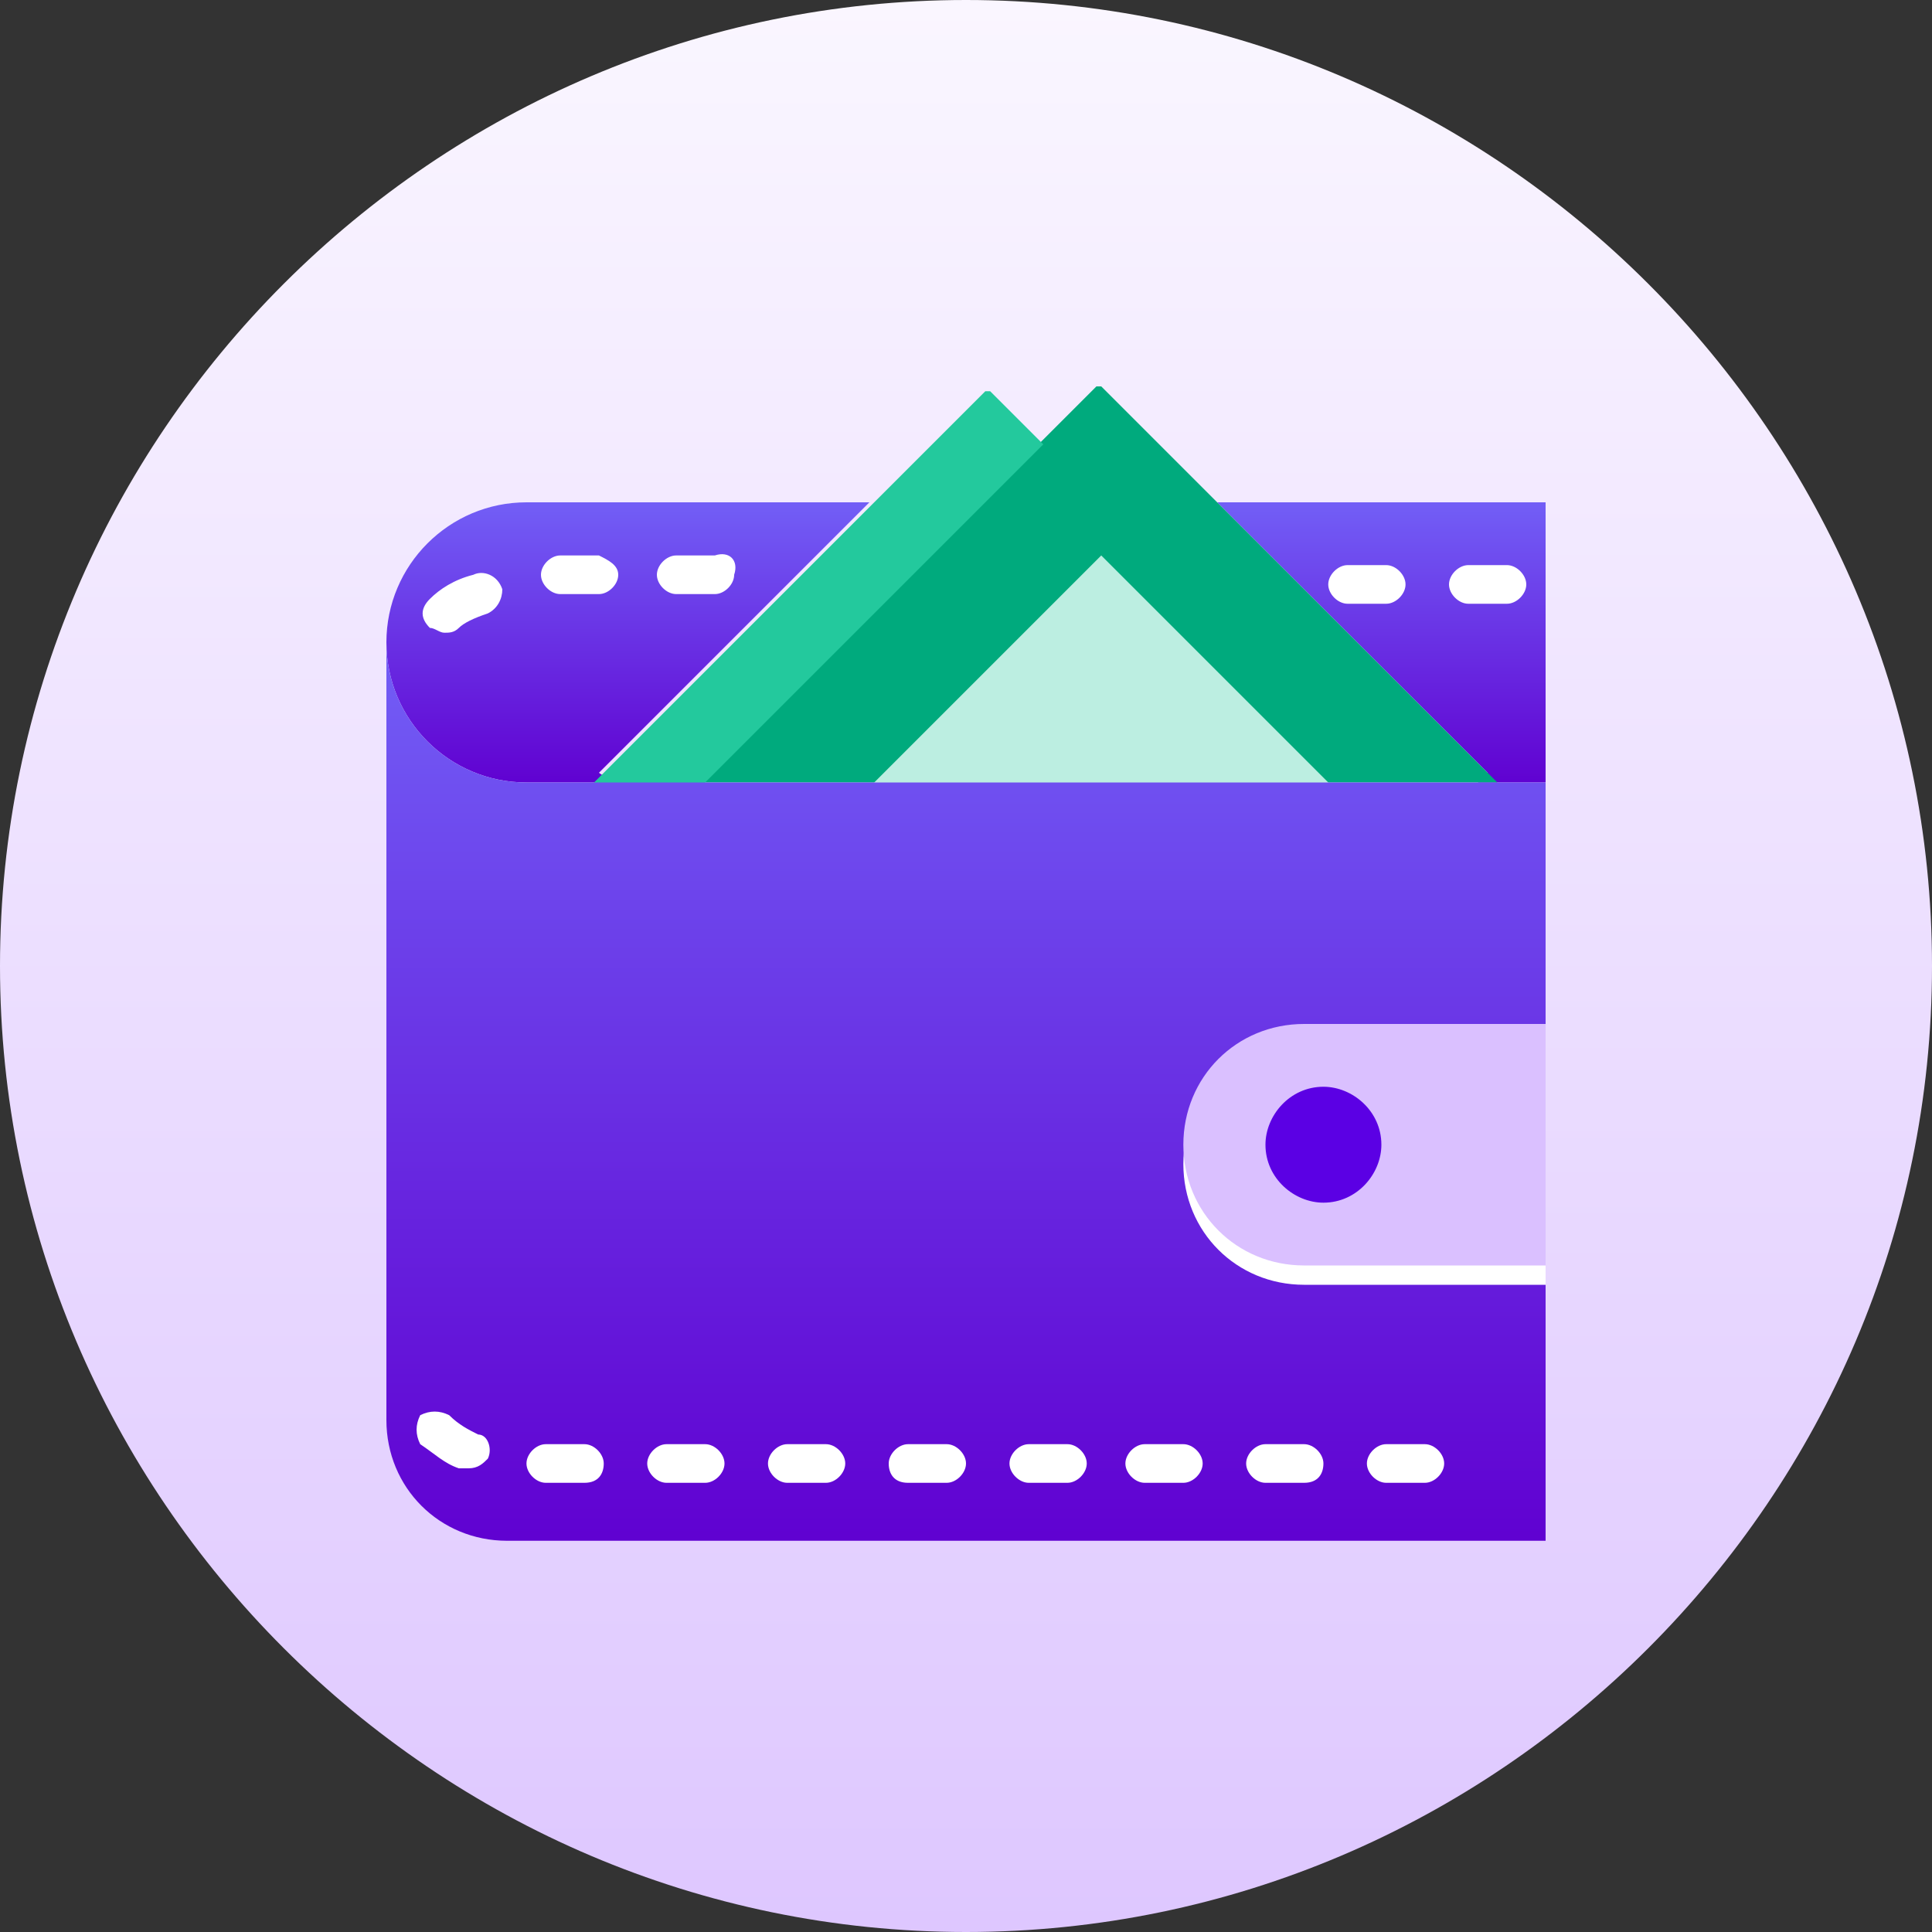 <?xml version="1.0" encoding="utf-8"?>
<!-- Generator: Adobe Illustrator 23.0.1, SVG Export Plug-In . SVG Version: 6.00 Build 0)  -->
<svg version="1.1" id="Layer_1" xmlns="http://www.w3.org/2000/svg" xmlns:xlink="http://www.w3.org/1999/xlink" x="0px" y="0px"
	 width="40px" height="40px" viewBox="0 0 40 40" enable-background="new 0 0 40 40" xml:space="preserve">
<rect x="0" y="0" width="40" height="40" fill="#333333" stroke="none"/>
<linearGradient id="SVGID_1_" gradientUnits="userSpaceOnUse" x1="20" y1="39.89" x2="20" y2="-0.11" gradientTransform="matrix(1 0 0 -1 0 39.89)">
	<stop  offset="0" style="stop-color:#FAF6FF"/>
	<stop  offset="1" style="stop-color:#DEC7FF"/>
</linearGradient>
<path fill="url(#SVGID_1_)" d="M20,40c11,0,20-9,20-20S31,0,20,0S0,9,0,20S9,40,20,40z"/>
<linearGradient id="SVGID_2_" gradientUnits="userSpaceOnUse" x1="28.592" y1="29.455" x2="28.592" y2="23.662" gradientTransform="matrix(1 0 0 -1 0 39.89)">
	<stop  offset="0" style="stop-color:#725EF6"/>
	<stop  offset="1" style="stop-color:#6001D1"/>
</linearGradient>
<path fill="url(#SVGID_2_)" d="M25.2,10.4l5.6,5.6l-0.2,0.2H32v-5.8H25.2z"/>
<linearGradient id="SVGID_3_" gradientUnits="userSpaceOnUse" x1="13.002" y1="29.456" x2="13.002" y2="23.663" gradientTransform="matrix(1 0 0 -1 0 39.89)">
	<stop  offset="0" style="stop-color:#725EF6"/>
	<stop  offset="1" style="stop-color:#6001D1"/>
</linearGradient>
<path fill="url(#SVGID_3_)" d="M18,10.4h-7.1c-1.6,0-2.9,1.3-2.9,2.9c0,1.6,1.3,2.9,2.9,2.9h1.8L12.4,16L18,10.4L18,10.4z"/>
<path fill="#FFFFFF" d="M14.8,11.5c-0.3,0-0.5,0-0.8,0c-0.2,0-0.4,0.2-0.4,0.4c0,0.2,0.2,0.4,0.4,0.4l0,0c0.3,0,0.6,0,0.8,0
	c0.2,0,0.4-0.2,0.4-0.4C15.3,11.6,15.1,11.4,14.8,11.5z M12.4,11.5c-0.3,0-0.6,0-0.8,0c-0.2,0-0.4,0.2-0.4,0.4
	c0,0.2,0.2,0.4,0.4,0.4h0c0.3,0,0.5,0,0.8,0c0.2,0,0.4-0.2,0.4-0.4C12.8,11.7,12.6,11.6,12.4,11.5z M9.8,11.9
	c-0.4,0.1-0.7,0.3-0.9,0.5c-0.2,0.2-0.2,0.4,0,0.6C9,13,9.1,13.1,9.2,13.1s0.2,0,0.3-0.1c0.1-0.1,0.3-0.2,0.6-0.3
	c0.2-0.1,0.3-0.3,0.3-0.5C10.3,11.9,10,11.8,9.8,11.9z M28.7,11.7h-0.8c-0.2,0-0.4,0.2-0.4,0.4c0,0.2,0.2,0.4,0.4,0.4h0.8
	c0.2,0,0.4-0.2,0.4-0.4C29.1,11.9,28.9,11.7,28.7,11.7z M31.2,11.7h-0.8c-0.2,0-0.4,0.2-0.4,0.4c0,0.2,0.2,0.4,0.4,0.4h0.8
	c0.2,0,0.4-0.2,0.4-0.4C31.6,11.9,31.4,11.7,31.2,11.7L31.2,11.7z"/>
<path fill="#00AA7D" d="M31,16.2l-8.2-8.2c0,0-0.1,0-0.1,0l-8.2,8.2H31L31,16.2z"/>
<path fill="#23C99D" d="M14.6,16.2l7-7l-1.1-1.1c0,0-0.1,0-0.1,0l-8.2,8.2H14.6L14.6,16.2z"/>
<path fill="#BCEEE1" d="M27.6,16.5l0.1-0.1l-4.9-4.9c0,0,0,0,0,0l-4.9,4.9l0.1,0.1H27.6z"/>
<linearGradient id="SVGID_4_" gradientUnits="userSpaceOnUse" x1="20" y1="26.56" x2="20" y2="7.938" gradientTransform="matrix(1 0 0 -1 0 39.89)">
	<stop  offset="0" style="stop-color:#725EF6"/>
	<stop  offset="1" style="stop-color:#6001D1"/>
</linearGradient>
<path fill="url(#SVGID_4_)" d="M8,13.3v16.1c0,1.4,1.1,2.5,2.5,2.5H32V16.2H10.9C9.3,16.2,8,14.9,8,13.3L8,13.3z"/>
<path fill-rule="evenodd" clip-rule="evenodd" fill="#FFFFFF" d="M9.5,30.4c0.1,0,0.1,0,0.2,0c0.2,0,0.3-0.1,0.4-0.2
	c0.1-0.2,0-0.5-0.2-0.5c-0.2-0.1-0.4-0.2-0.6-0.4c-0.2-0.1-0.4-0.1-0.6,0c-0.1,0.2-0.1,0.4,0,0.6C9,30.1,9.2,30.3,9.5,30.4L9.5,30.4
	z M12.1,30.7h-0.8c-0.2,0-0.4-0.2-0.4-0.4s0.2-0.4,0.4-0.4h0.8c0.2,0,0.4,0.2,0.4,0.4S12.4,30.7,12.1,30.7z M13.8,30.7h0.8
	c0.2,0,0.4-0.2,0.4-0.4s-0.2-0.4-0.4-0.4h-0.8c-0.2,0-0.4,0.2-0.4,0.4S13.6,30.7,13.8,30.7z M17.1,30.7h-0.8c-0.2,0-0.4-0.2-0.4-0.4
	s0.2-0.4,0.4-0.4h0.8c0.2,0,0.4,0.2,0.4,0.4S17.3,30.7,17.1,30.7L17.1,30.7z M18.8,30.7h0.8c0.2,0,0.4-0.2,0.4-0.4s-0.2-0.4-0.4-0.4
	h-0.8c-0.2,0-0.4,0.2-0.4,0.4S18.5,30.7,18.8,30.7z M22.1,30.7h-0.8c-0.2,0-0.4-0.2-0.4-0.4s0.2-0.4,0.4-0.4h0.8
	c0.2,0,0.4,0.2,0.4,0.4S22.3,30.7,22.1,30.7z M23.7,30.7h0.8c0.2,0,0.4-0.2,0.4-0.4s-0.2-0.4-0.4-0.4h-0.8c-0.2,0-0.4,0.2-0.4,0.4
	S23.5,30.7,23.7,30.7z M27,30.7h-0.8c-0.2,0-0.4-0.2-0.4-0.4s0.2-0.4,0.4-0.4H27c0.2,0,0.4,0.2,0.4,0.4S27.3,30.7,27,30.7L27,30.7z
	 M29.5,30.7h-0.8c-0.2,0-0.4-0.2-0.4-0.4s0.2-0.4,0.4-0.4h0.8c0.2,0,0.4,0.2,0.4,0.4S29.7,30.7,29.5,30.7z"/>
<path fill="#FFFFFF" d="M32,26.6h-5c-1.4,0-2.5-1.1-2.5-2.5s1.1-2.5,2.5-2.5h5V26.6z"/>
<path fill="#DAC0FF" d="M32,26.2h-5c-1.4,0-2.5-1.1-2.5-2.5s1.1-2.5,2.5-2.5h5V26.2z"/>
<path fill="#5B00E4" d="M27.4,24.9c0.7,0,1.2-0.6,1.2-1.2c0-0.7-0.6-1.2-1.2-1.2c-0.7,0-1.2,0.6-1.2,1.2
	C26.2,24.4,26.8,24.9,27.4,24.9z"/>
</svg>
